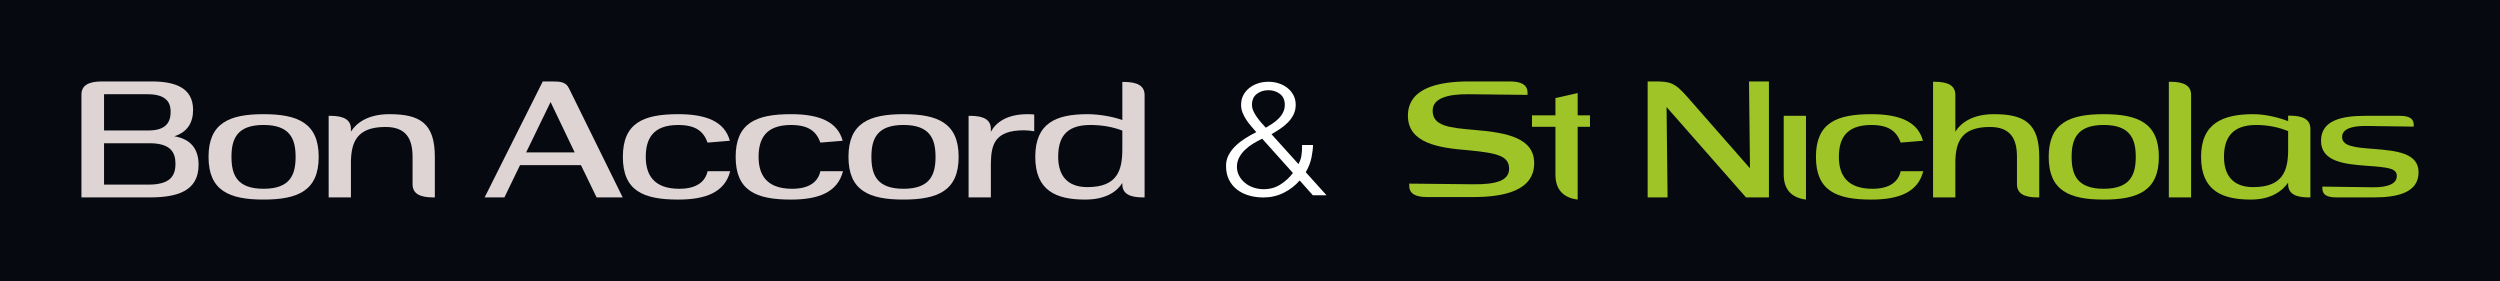 <?xml version="1.0" ?>
<svg xmlns="http://www.w3.org/2000/svg" viewBox="0 0 920.91 103.518">
	<rect fill="#060A10" width="920.91" height="103.518"/>
	<g>
		<path fill="#DED4D4" d="M30,72.719V34.834C30,31.405,32.692,30,37.584,30h18.242c8.378,0,15.298,2.142,15.298,10.467   c0,4.712-2.08,8.202-6.92,9.731c5.817,0.974,8.943,4.407,8.943,10.524c0,9.859-8.146,11.996-18.119,11.996H30z M54.786,48.051   c6.488,0,8.078-3.177,8.078-6.909c0-3.733-2.023-6.431-8.506-6.431H38.325v13.34H54.786z M64.636,60.356   c0-4.278-1.838-7.589-9.541-7.589h-16.77v15.24h16.338C62.376,68.008,64.636,65.068,64.636,60.356"/>
		<path fill="#DED4D4" d="M117.396,57.788c0,12.485-7.713,15.724-20.322,15.724c-12.604,0-20.255-3.238-20.255-15.724   c0-12.486,7.651-15.73,20.255-15.73C109.683,42.058,117.396,45.302,117.396,57.788 M108.89,57.788   c0-6.611-2.018-11.755-11.816-11.755c-9.793,0-11.806,5.144-11.806,11.755c0,6.61,2.013,11.749,11.806,11.749   C106.872,69.537,108.89,64.398,108.89,57.788"/>
		<path fill="#DED4D4" d="M129.269,48.483c1.957-3.12,6.179-6.426,14.201-6.426c11.26,0,16.708,3.368,16.708,15.668v14.993h-0.613   c-4.896,0-7.589-1.405-7.589-4.84V57.782c0-6.605-2.328-11.013-9.979-11.013c-10.648,0-12.604,5.689-12.729,12.856v13.093h-8.201   V42.666h0.612c4.896,0,7.589,1.41,7.589,4.834V48.483z"/>
		<path fill="#DED4D4" d="M191.554,60.841l-5.756,11.878h-7.28L199.937,30h3.244c3.367,0,5.262,0.185,6.426,2.574l19.771,40.145   h-9.613l-5.751-11.878H191.554z M211.691,56.135l-8.877-18.546l-9,18.546H211.691z"/>
		<path fill="#DED4D4" d="M268.978,63.05c-1.957,7.77-9.001,10.468-19.159,10.468c-12.856,0-20.379-3.244-20.379-15.729   c0-12.491,7.522-15.735,20.379-15.735c10.282,0,17.135,2.698,19.03,9.793l-8.197,0.68c-1.473-4.042-4.228-6.487-10.833-6.487   c-9.366,0-11.94,5.139-11.94,11.75c0,6.605,2.94,11.749,12.367,11.749c6.606,0,9.608-2.812,10.406-6.487H268.978z"/>
		<path fill="#DED4D4" d="M310.528,63.05c-1.957,7.77-8.995,10.468-19.159,10.468c-12.847,0-20.379-3.244-20.379-15.729   c0-12.491,7.532-15.735,20.379-15.735c10.287,0,17.141,2.698,19.04,9.793l-8.207,0.68c-1.462-4.042-4.217-6.487-10.833-6.487   c-9.36,0-11.93,5.139-11.93,11.75c0,6.605,2.935,11.749,12.362,11.749c6.605,0,9.607-2.812,10.4-6.487H310.528z"/>
		<path fill="#DED4D4" d="M353.129,57.788c0,12.485-7.718,15.724-20.327,15.724c-12.604,0-20.256-3.238-20.256-15.724   c0-12.486,7.651-15.73,20.256-15.73C345.411,42.058,353.129,45.302,353.129,57.788 M344.618,57.788   c0-6.611-2.019-11.755-11.816-11.755c-9.793,0-11.807,5.144-11.807,11.755c0,6.61,2.014,11.749,11.807,11.749   C342.6,69.537,344.618,64.398,344.618,57.788"/>
		<path fill="#DED4D4" d="M364.997,48.546c1.715-3.188,5.571-6.488,13.531-6.488c0.854,0,1.828,0.057,2.44,0.124v6.179   c-0.979-0.186-2.513-0.366-3.728-0.366c-10.653,0-12.12,5.016-12.244,12.115v12.615h-8.202V42.671h0.612   c4.897,0,7.59,1.405,7.59,4.829V48.546z"/>
		<path fill="#DED4D4" d="M413.427,67.396c-1.905,3.063-5.937,6.122-13.717,6.122c-10.586,0-18.355-3.244-18.355-15.729   c0-12.491,7.646-15.73,19.272-15.73c4.289,0,9.31,0.917,12.8,2.143V30.18h0.607c4.902,0,7.59,1.411,7.59,4.835v37.704h-0.613   c-4.896,0-7.584-1.405-7.584-4.834V67.396z M413.427,48.113c-3.553-1.4-7.65-2.075-11.816-2.075   c-9.422,0-11.812,5.139-11.812,11.75c0,6.61,3.12,11.137,10.771,11.137c11.198,0,12.856-6.364,12.856-14.077V48.113z"/>
		<path fill="#9FC427" d="M540.78,55.337c-10.833-0.854-22.155-2.574-22.155-12.728c0-10.164,11.198-12.609,22.464-12.609h15.051   c4.227,0,6.549,1.22,6.549,4.165v0.793l-21.661-0.247c-7.96-0.063-13.289,1.529-13.289,6.06c0,5.695,6.128,6.303,15.55,7.101   c11.93,0.979,21.852,3.002,21.852,12.238c0,10.164-11.204,12.481-22.465,12.481h-17.012c-4.222,0-6.549-1.221-6.549-4.155v-0.798   l23.628,0.247c7.955,0.062,13.155-1.164,13.155-5.689C555.897,57.417,551.613,56.382,540.78,55.337"/>
		<path fill="#9FC427" d="M564.331,42.485h8.635v-6.369l8.191-1.833v8.202h4.536v4.217h-4.536v26.815   c-5.988-0.742-8.191-4.413-8.191-9.247V46.702h-8.635V42.485z"/>
		<path fill="#9FC427" d="M644.632,62.01L644.267,30h7.342v42.725h-8.438l-29.267-33.298l0.371,33.298h-7.337V30h2.261   c5.813,0,7.527,0.241,12.177,5.509L644.632,62.01z"/>
		<path fill="#9FC427" d="M657.056,42.666h8.203v30.852c-5.999-0.742-8.203-4.413-8.203-9.247V42.666z"/>
		<path fill="#9FC427" d="M708.467,63.05c-1.956,7.77-9,10.468-19.158,10.468c-12.852,0-20.385-3.244-20.385-15.729   c0-12.491,7.533-15.73,20.385-15.73c10.287,0,17.14,2.693,19.035,9.788l-8.202,0.68c-1.468-4.042-4.223-6.487-10.833-6.487   c-9.366,0-11.931,5.139-11.931,11.75c0,6.605,2.936,11.749,12.363,11.749c6.605,0,9.607-2.812,10.4-6.487H708.467z"/>
		<path fill="#9FC427" d="M720.278,48.483c1.962-3.125,6.179-6.426,14.2-6.426c11.261,0,16.703,3.368,16.703,15.668v14.999h-0.607   c-4.901,0-7.595-1.416-7.595-4.84V57.788c0-6.611-2.322-11.019-9.973-11.019c-10.648,0-12.604,5.689-12.729,12.852v13.104h-8.207   V30.118h0.617c4.902,0,7.59,1.41,7.59,4.84V48.483z"/>
		<path fill="#9FC427" d="M795.25,57.788c0,12.485-7.713,15.729-20.322,15.729c-12.604,0-20.261-3.244-20.261-15.729   c0-12.486,7.656-15.73,20.261-15.73C787.537,42.058,795.25,45.302,795.25,57.788 M786.739,57.788   c0-6.611-2.019-11.755-11.812-11.755s-11.812,5.144-11.812,11.755c0,6.605,2.019,11.749,11.812,11.749   S786.739,64.394,786.739,57.788"/>
		<path fill="#9FC427" d="M807.124,72.719h-8.203V30.123h0.618c4.896,0,7.585,1.405,7.585,4.83V72.719z"/>
		<path fill="#9FC427" d="M842.866,67.267c-2.142,3.131-6.369,6.251-13.706,6.251c-10.596,0-18.366-3.244-18.366-15.729   c0-12.491,8.141-15.73,19.277-15.73c4.346,0,9.31,1.226,12.795,2.564v-2.013h0.613c4.891,0,7.584,1.41,7.584,4.829v25.28h-0.613   c-4.896,0-7.584-1.405-7.584-4.834V67.267z M842.866,56.012v-7.713c-3.553-1.468-7.594-2.261-11.816-2.261   c-9.118,0-11.812,5.139-11.812,11.75c0,6.605,3.126,11.137,10.771,11.137C840.663,68.925,842.681,63.173,842.866,56.012"/>
		<path fill="#9FC427" d="M872.056,61.088c-8.321-0.612-17.074-1.467-17.074-9.242c0-7.584,7.713-9.18,16.343-9.18h12.609   c3.362,0,5.2,0.916,5.2,3.305v0.675l-17.568-0.247c-5.38-0.057-8.814,1.169-8.814,4.042c-0.057,3.491,4.907,3.913,11.513,4.412   c8.496,0.67,16.646,1.463,16.646,8.625c0,7.594-7.96,9.241-16.59,9.241h-13.649c-3.362,0-5.2-0.916-5.2-3.305v-0.675l18.608,0.247   c5.38,0.057,8.809-1.221,8.809-4.104C882.95,62.005,879.83,61.645,872.056,61.088"/>
		<g>
			<path fill="#FFFFFF" d="M478.754,66.475c-1.655,1.912-3.63,3.435-5.923,4.565c-2.293,1.132-4.775,1.698-7.451,1.698    c-1.952,0-3.768-0.254-5.445-0.762c-1.676-0.507-3.131-1.248-4.361-2.224c-1.232-0.976-2.197-2.186-2.898-3.629    c-0.699-1.444-1.051-3.122-1.051-5.034c0-1.482,0.34-2.85,1.02-4.099c0.679-1.248,1.561-2.38,2.643-3.395    c1.083-1.015,2.282-1.932,3.599-2.752c1.315-0.819,2.61-1.54,3.884-2.165c-0.636-0.741-1.284-1.492-1.941-2.254    c-0.658-0.761-1.252-1.551-1.783-2.37s-0.977-1.678-1.338-2.576c-0.36-0.897-0.541-1.854-0.541-2.868    c0-1.288,0.266-2.448,0.797-3.482c0.529-1.035,1.252-1.923,2.164-2.664c0.913-0.741,1.975-1.316,3.185-1.727    c1.21-0.409,2.516-0.614,3.917-0.614c1.4,0,2.706,0.205,3.916,0.614c1.21,0.41,2.271,0.985,3.185,1.727s1.635,1.629,2.165,2.664    c0.531,1.034,0.796,2.194,0.796,3.482s-0.255,2.458-0.765,3.512s-1.178,2.011-2.005,2.869c-0.828,0.858-1.772,1.648-2.834,2.37    c-1.063,0.723-2.166,1.415-3.313,2.078l9.936,11.005c0.552-1.015,0.912-2.039,1.082-3.072c0.17-1.035,0.254-2.352,0.254-3.951    h4.013c0.001,1.17-0.18,2.683-0.54,4.536c-0.361,1.854-1.072,3.678-2.135,5.474l7.643,8.487h-5.031L478.754,66.475z     M464.935,51.079c-1.104,0.547-2.207,1.151-3.311,1.815c-1.105,0.663-2.103,1.425-2.994,2.283    c-0.893,0.858-1.614,1.805-2.166,2.839c-0.551,1.034-0.827,2.176-0.827,3.425c0,1.209,0.276,2.321,0.827,3.336    c0.552,1.015,1.284,1.893,2.198,2.634c0.913,0.742,1.963,1.308,3.152,1.698c1.188,0.391,2.42,0.585,3.693,0.585    c2.292,0,4.341-0.576,6.146-1.727c1.805-1.151,3.343-2.566,4.617-4.244L464.935,51.079z M467.228,33.227    c-1.657,0-3.078,0.458-4.268,1.375c-1.188,0.917-1.783,2.254-1.783,4.01c0,0.741,0.17,1.493,0.51,2.253    c0.339,0.762,0.764,1.503,1.273,2.226c0.51,0.722,1.062,1.424,1.656,2.107c0.594,0.683,1.146,1.298,1.656,1.844    c0.807-0.468,1.623-0.976,2.451-1.521c0.828-0.548,1.582-1.162,2.261-1.845c0.68-0.683,1.231-1.443,1.655-2.283    c0.425-0.839,0.638-1.766,0.638-2.78c0-1.756-0.595-3.093-1.783-4.01S468.884,33.227,467.228,33.227z"/>
		</g>
	</g>
</svg>